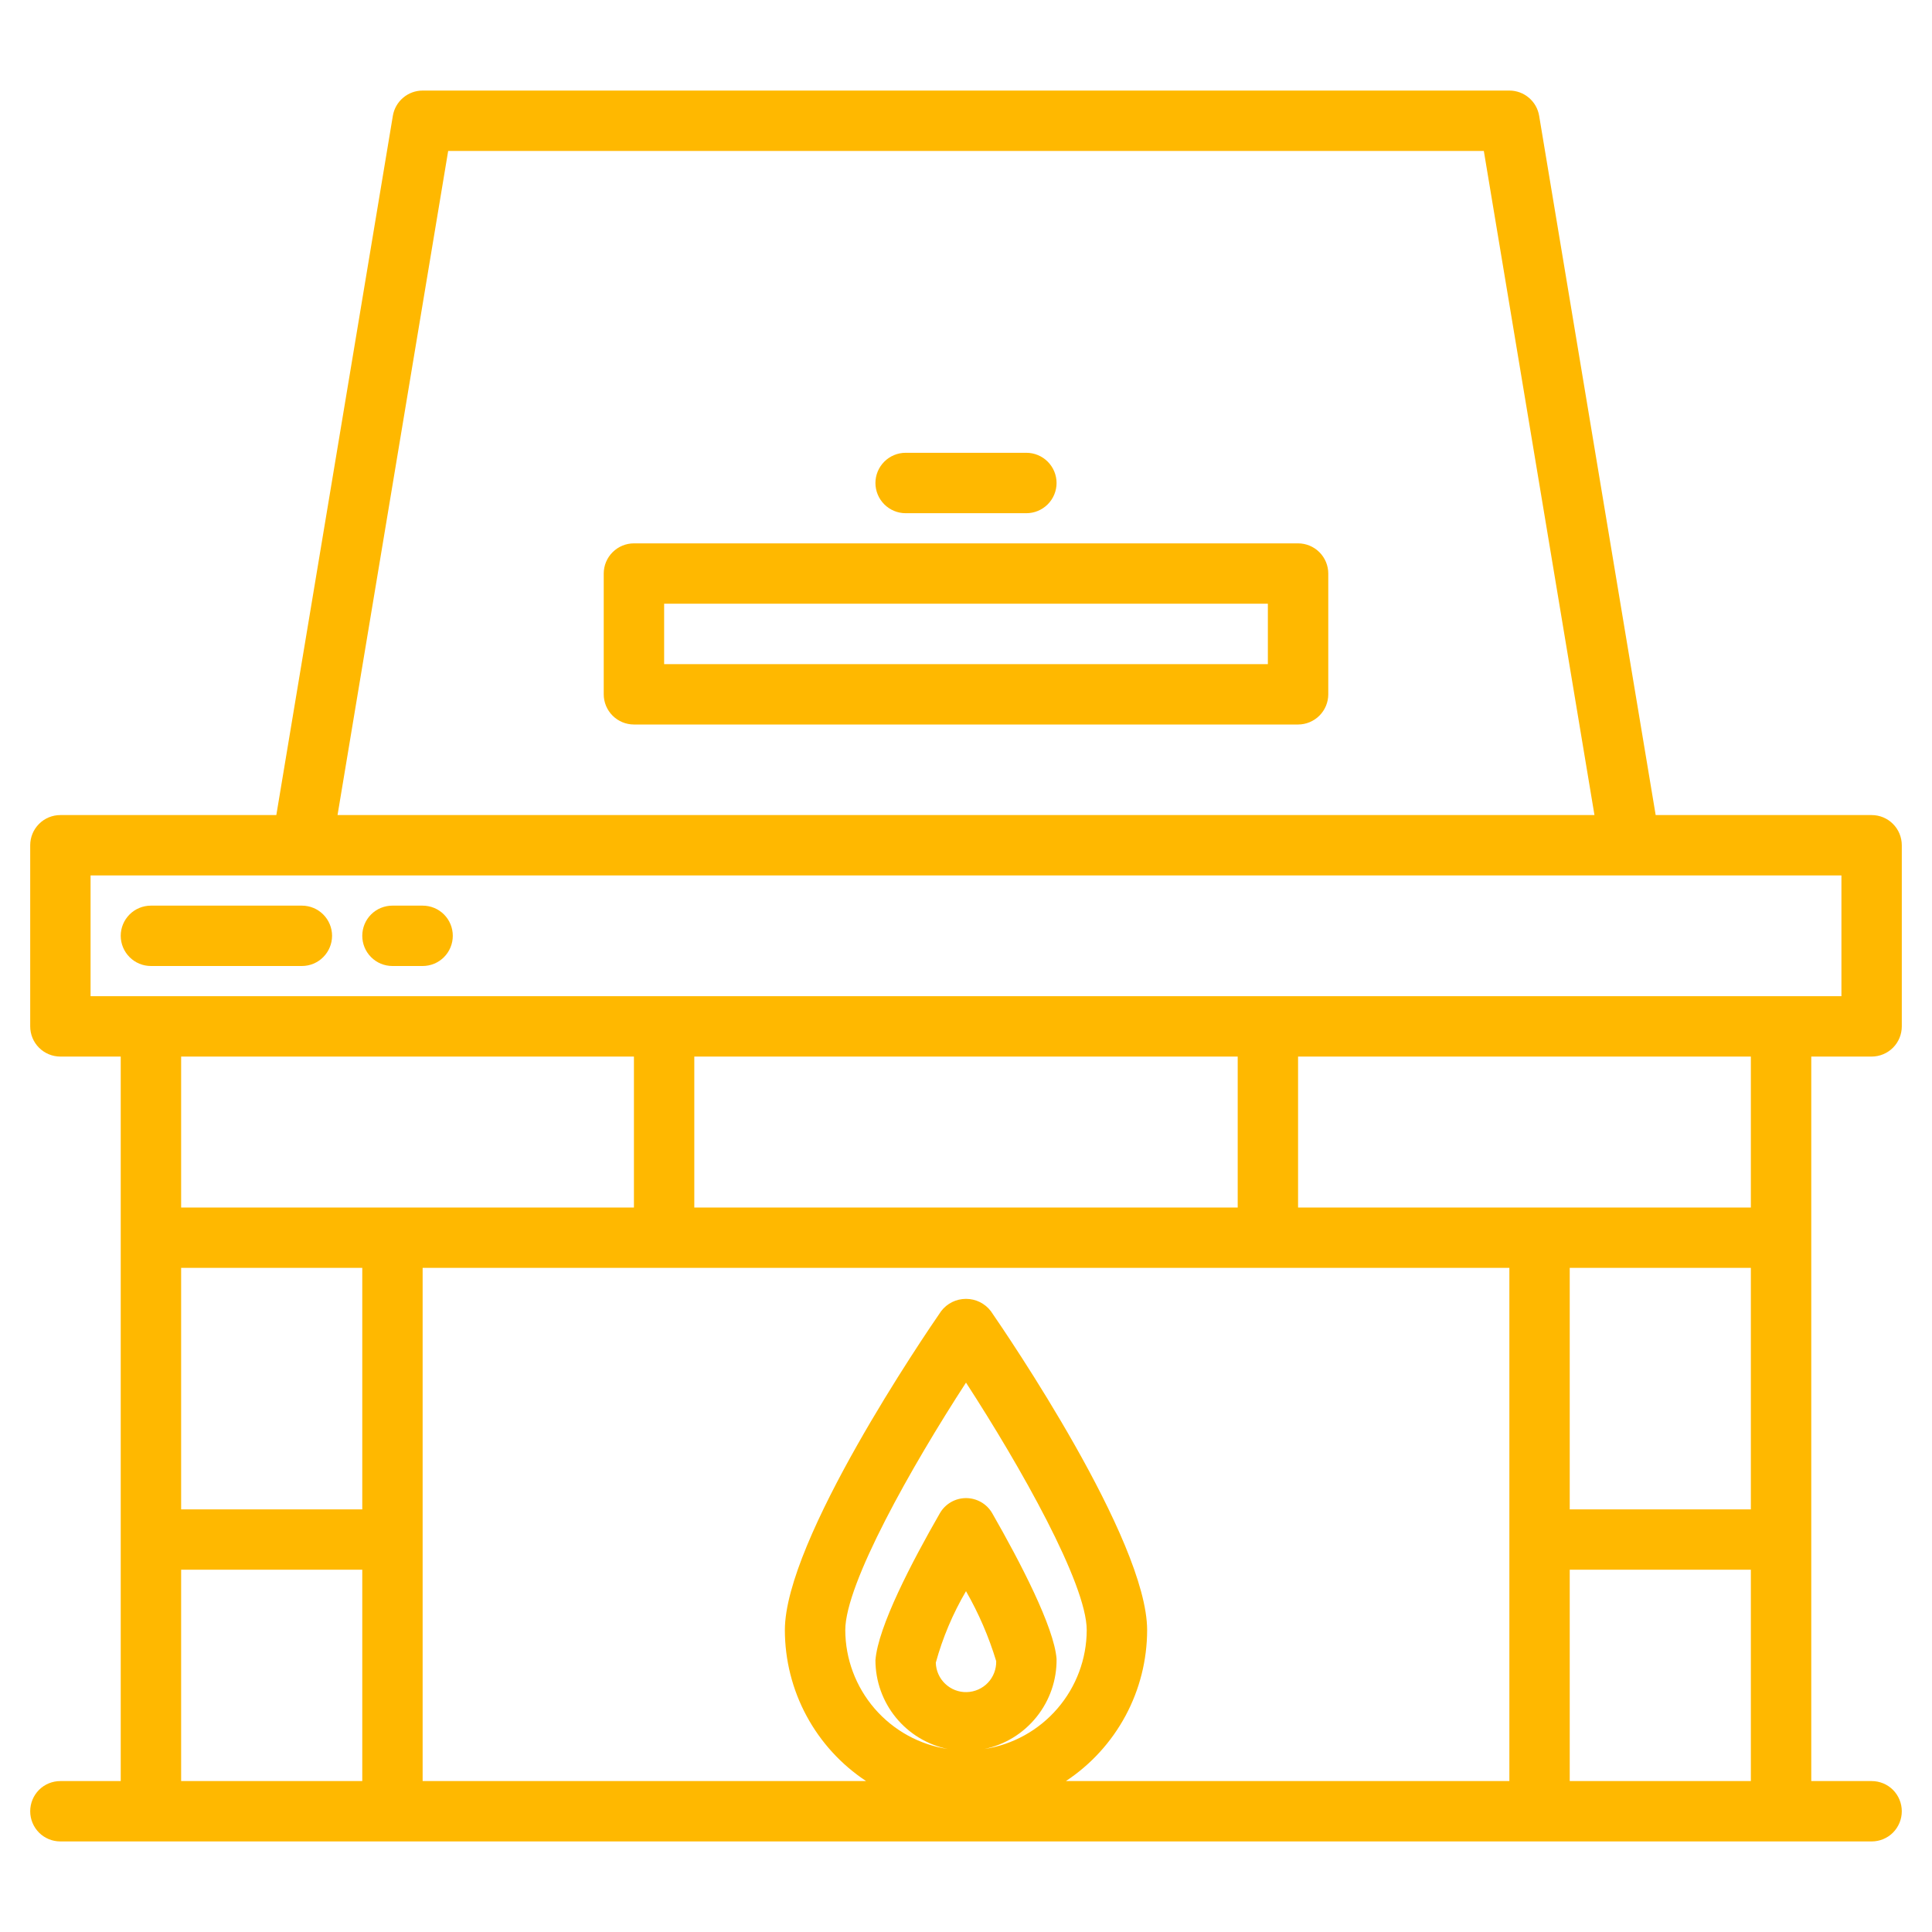 <svg width="41" height="41" viewBox="0 0 41 41" fill="none" xmlns="http://www.w3.org/2000/svg">
<path d="M39.719 22.422C39.889 22.422 40.052 22.354 40.172 22.234C40.292 22.114 40.359 21.951 40.359 21.781V17.938C40.359 17.768 40.292 17.605 40.172 17.485C40.052 17.364 39.889 17.297 39.719 17.297H35.136L32.663 2.457C32.638 2.308 32.561 2.172 32.445 2.074C32.33 1.976 32.183 1.922 32.031 1.922H8.969C8.817 1.922 8.67 1.976 8.555 2.074C8.439 2.172 8.362 2.308 8.337 2.457L5.864 17.297H1.281C1.111 17.297 0.948 17.364 0.828 17.485C0.708 17.605 0.641 17.768 0.641 17.938V21.781C0.641 21.951 0.708 22.114 0.828 22.234C0.948 22.354 1.111 22.422 1.281 22.422H2.562V37.797H1.281C1.111 37.797 0.948 37.864 0.828 37.984C0.708 38.105 0.641 38.268 0.641 38.438C0.641 38.607 0.708 38.77 0.828 38.891C0.948 39.011 1.111 39.078 1.281 39.078H39.719C39.889 39.078 40.052 39.011 40.172 38.891C40.292 38.77 40.359 38.607 40.359 38.438C40.359 38.268 40.292 38.105 40.172 37.984C40.052 37.864 39.889 37.797 39.719 37.797H38.438V22.422H39.719ZM9.511 3.203H31.489L33.837 17.297H7.163L9.511 3.203ZM1.922 18.578H39.078V21.141H1.922V18.578ZM26.266 25.625H14.734V22.422H26.266V25.625ZM13.453 22.422V25.625H3.844V22.422H13.453ZM3.844 26.906H7.688V32.031H3.844V26.906ZM3.844 33.312H7.688V37.797H3.844V33.312ZM19.859 35.285C20.005 34.753 20.221 34.243 20.5 33.767C20.769 34.236 20.984 34.735 21.141 35.252C21.143 35.336 21.128 35.42 21.098 35.499C21.068 35.577 21.023 35.649 20.965 35.71C20.848 35.833 20.686 35.905 20.516 35.909C20.346 35.914 20.182 35.85 20.059 35.733C19.935 35.616 19.864 35.455 19.859 35.285ZM22.422 35.204C22.369 34.53 21.653 33.154 21.057 32.114C21.001 32.016 20.92 31.935 20.822 31.878C20.724 31.822 20.614 31.792 20.501 31.792C20.388 31.792 20.277 31.822 20.18 31.878C20.082 31.935 20.001 32.016 19.945 32.114C19.351 33.148 18.633 34.521 18.578 35.234C18.579 35.677 18.732 36.106 19.012 36.449C19.292 36.792 19.682 37.028 20.116 37.117C19.511 37.026 18.96 36.721 18.56 36.258C18.161 35.795 17.94 35.205 17.938 34.594C17.938 33.609 19.347 31.116 20.5 29.341C21.653 31.117 23.062 33.61 23.062 34.594C23.06 35.205 22.84 35.794 22.441 36.257C22.043 36.72 21.492 37.025 20.888 37.117C21.326 37.026 21.718 36.785 21.998 36.435C22.278 36.086 22.428 35.651 22.422 35.204ZM22.62 37.797C23.15 37.447 23.584 36.971 23.885 36.412C24.186 35.853 24.343 35.228 24.344 34.594C24.344 32.68 21.367 28.316 21.027 27.824C20.965 27.743 20.885 27.677 20.794 27.632C20.703 27.587 20.602 27.564 20.5 27.564C20.398 27.564 20.297 27.587 20.206 27.632C20.115 27.677 20.035 27.743 19.973 27.824C19.633 28.316 16.656 32.68 16.656 34.594C16.657 35.228 16.814 35.853 17.115 36.412C17.416 36.971 17.85 37.447 18.38 37.797H8.969V26.906H32.031V37.797H22.62ZM37.156 26.906V32.031H33.312V26.906H37.156ZM33.312 33.312H37.156V37.797H33.312V33.312ZM37.156 25.625H27.547V22.422H37.156V25.625Z" fill="#FFB800"/>
<path d="M6.406 20.5C6.576 20.5 6.739 20.433 6.859 20.312C6.979 20.192 7.047 20.029 7.047 19.859C7.047 19.689 6.979 19.526 6.859 19.406C6.739 19.286 6.576 19.219 6.406 19.219H3.203C3.033 19.219 2.87 19.286 2.75 19.406C2.63 19.526 2.562 19.689 2.562 19.859C2.562 20.029 2.63 20.192 2.75 20.312C2.87 20.433 3.033 20.5 3.203 20.5H6.406Z" fill="#FFB800"/>
<path d="M8.328 20.5H8.969C9.139 20.5 9.302 20.433 9.422 20.312C9.542 20.192 9.609 20.029 9.609 19.859C9.609 19.689 9.542 19.526 9.422 19.406C9.302 19.286 9.139 19.219 8.969 19.219H8.328C8.158 19.219 7.995 19.286 7.875 19.406C7.755 19.526 7.688 19.689 7.688 19.859C7.688 20.029 7.755 20.192 7.875 20.312C7.995 20.433 8.158 20.5 8.328 20.5Z" fill="#FFB800"/>
<path d="M27.547 11.531H13.453C13.283 11.531 13.12 11.599 13 11.719C12.88 11.839 12.812 12.002 12.812 12.172V14.734C12.812 14.904 12.88 15.067 13 15.187C13.12 15.307 13.283 15.375 13.453 15.375H27.547C27.717 15.375 27.88 15.307 28 15.187C28.12 15.067 28.188 14.904 28.188 14.734V12.172C28.188 12.002 28.12 11.839 28 11.719C27.88 11.599 27.717 11.531 27.547 11.531ZM26.906 14.094H14.094V12.812H26.906V14.094Z" fill="#FFB800"/>
<path d="M19.219 10.891H21.781C21.951 10.891 22.114 10.823 22.234 10.703C22.354 10.583 22.422 10.42 22.422 10.25C22.422 10.08 22.354 9.917 22.234 9.797C22.114 9.677 21.951 9.609 21.781 9.609H19.219C19.049 9.609 18.886 9.677 18.766 9.797C18.646 9.917 18.578 10.08 18.578 10.25C18.578 10.42 18.646 10.583 18.766 10.703C18.886 10.823 19.049 10.891 19.219 10.891Z" fill="#FFB800"/>
</svg>
